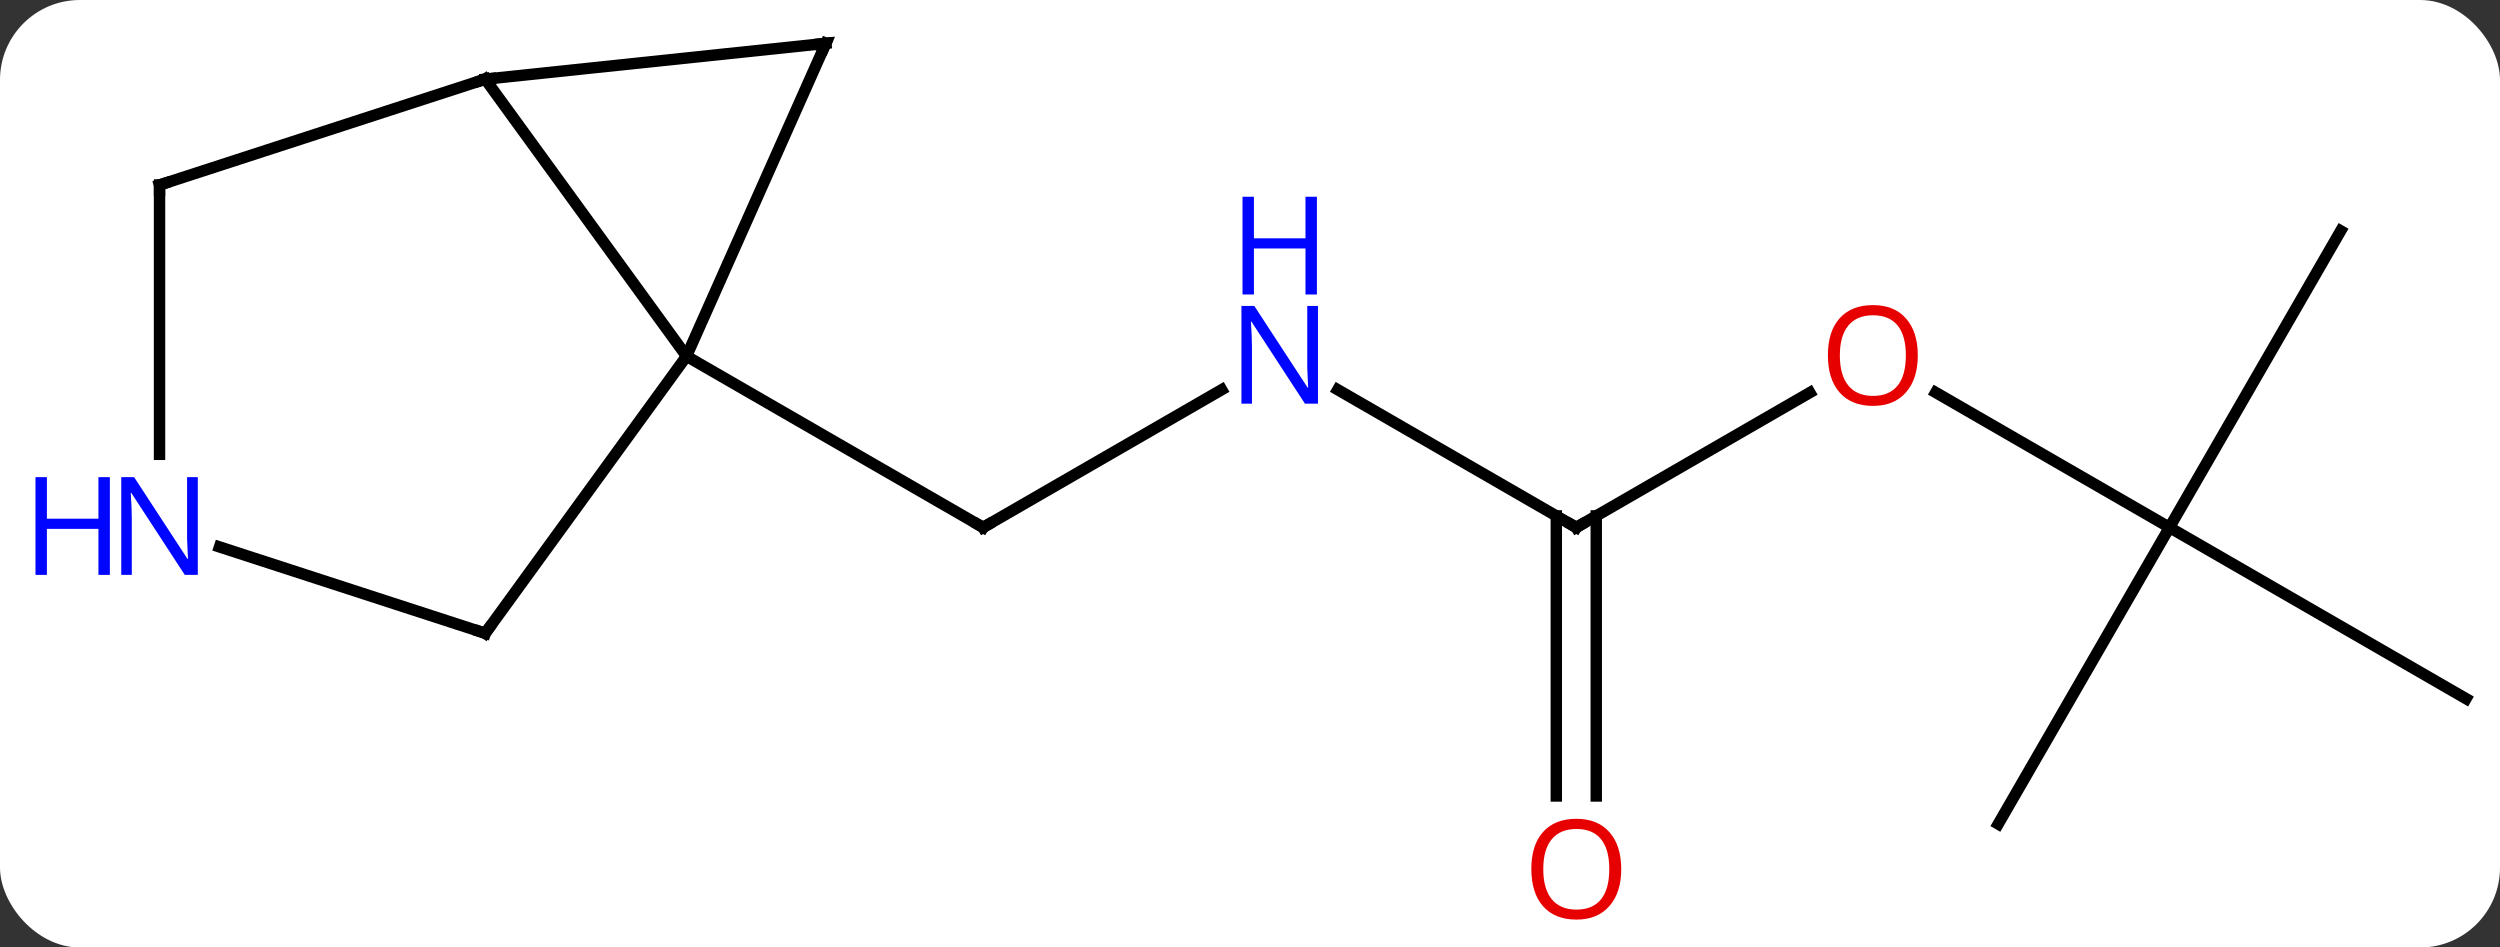<svg width="219" viewBox="0 0 219 83" style="fill-opacity:1; color-rendering:auto; color-interpolation:auto; text-rendering:auto; stroke:black; stroke-linecap:square; stroke-miterlimit:10; shape-rendering:auto; stroke-opacity:1; fill:black; stroke-dasharray:none; font-weight:normal; stroke-width:1; font-family:'Open Sans'; font-style:normal; stroke-linejoin:miter; font-size:12; stroke-dashoffset:0; image-rendering:auto;" height="83" class="cas-substance-image" xmlns:xlink="http://www.w3.org/1999/xlink" xmlns="http://www.w3.org/2000/svg"><rect x="0" y="0" width="219" height="83" fill="#333333" stroke="none"/><svg class="cas-substance-single-component"><rect y="0" x="0" width="219" stroke="none" ry="7" rx="7" height="83" fill="white" class="cas-substance-group"/><svg y="0" x="0" width="219" viewBox="0 0 219 83" style="fill:black;" height="83" class="cas-substance-single-component-image"><svg><g><g transform="translate(115,40)" style="text-rendering:geometricPrecision; color-rendering:optimizeQuality; color-interpolation:linearRGB; stroke-linecap:butt; image-rendering:optimizeQuality;"><line y2="-5.861" y1="6.204" x2="-7.982" x1="-28.878" style="fill:none;"/><line y2="-8.796" y1="6.204" x2="-54.861" x1="-28.878" style="fill:none;"/><line y2="6.204" y1="-5.861" x2="23.082" x1="2.186" style="fill:none;"/><line y2="-5.607" y1="6.204" x2="43.539" x1="23.082" style="fill:none;"/><line y2="29.727" y1="5.194" x2="21.332" x1="21.332" style="fill:none;"/><line y2="29.727" y1="5.194" x2="24.832" x1="24.832" style="fill:none;"/><line y2="6.204" y1="-5.618" x2="75.045" x1="54.568" style="fill:none;"/><line y2="32.184" y1="6.204" x2="60.045" x1="75.045" style="fill:none;"/><line y2="21.204" y1="6.204" x2="101.025" x1="75.045" style="fill:none;"/><line y2="-19.779" y1="6.204" x2="90.045" x1="75.045" style="fill:none;"/><line y2="-33.066" y1="-8.796" x2="-72.492" x1="-54.861" style="fill:none;"/><line y2="-36.204" y1="-8.796" x2="-42.657" x1="-54.861" style="fill:none;"/><line y2="15.474" y1="-8.796" x2="-72.492" x1="-54.861" style="fill:none;"/><line y2="-36.204" y1="-33.066" x2="-42.657" x1="-72.492" style="fill:none;"/><line y2="-23.796" y1="-33.066" x2="-101.025" x1="-72.492" style="fill:none;"/><line y2="7.911" y1="15.474" x2="-95.771" x1="-72.492" style="fill:none;"/><line y2="-0.202" y1="-23.796" x2="-101.025" x1="-101.025" style="fill:none;"/><path style="fill:none; stroke-miterlimit:5;" d="M-28.445 5.954 L-28.878 6.204 L-29.311 5.954"/></g><g transform="translate(115,40)" style="stroke-linecap:butt; fill:rgb(0,5,255); text-rendering:geometricPrecision; color-rendering:optimizeQuality; image-rendering:optimizeQuality; font-family:'Open Sans'; stroke:rgb(0,5,255); color-interpolation:linearRGB; stroke-miterlimit:5;"><path style="stroke:none;" d="M0.454 -4.64 L-0.687 -4.64 L-5.375 -11.827 L-5.421 -11.827 Q-5.328 -10.562 -5.328 -9.515 L-5.328 -4.64 L-6.25 -4.64 L-6.25 -13.202 L-5.125 -13.202 L-0.453 -6.046 L-0.406 -6.046 Q-0.406 -6.202 -0.453 -7.062 Q-0.5 -7.921 -0.484 -8.296 L-0.484 -13.202 L0.454 -13.202 L0.454 -4.64 Z"/><path style="stroke:none;" d="M0.36 -14.202 L-0.64 -14.202 L-0.64 -18.233 L-5.156 -18.233 L-5.156 -14.202 L-6.156 -14.202 L-6.156 -22.765 L-5.156 -22.765 L-5.156 -19.124 L-0.64 -19.124 L-0.64 -22.765 L0.36 -22.765 L0.36 -14.202 Z"/><path style="fill:none; stroke:black;" d="M22.649 5.954 L23.082 6.204 L23.515 5.954"/><path style="fill:rgb(230,0,0); stroke:none;" d="M52.999 -8.866 Q52.999 -6.804 51.96 -5.624 Q50.921 -4.444 49.078 -4.444 Q47.187 -4.444 46.156 -5.609 Q45.124 -6.773 45.124 -8.882 Q45.124 -10.976 46.156 -12.124 Q47.187 -13.273 49.078 -13.273 Q50.937 -13.273 51.968 -12.101 Q52.999 -10.929 52.999 -8.866 ZM46.171 -8.866 Q46.171 -7.132 46.914 -6.226 Q47.656 -5.319 49.078 -5.319 Q50.499 -5.319 51.226 -6.218 Q51.953 -7.116 51.953 -8.866 Q51.953 -10.601 51.226 -11.491 Q50.499 -12.382 49.078 -12.382 Q47.656 -12.382 46.914 -11.483 Q46.171 -10.585 46.171 -8.866 Z"/><path style="fill:rgb(230,0,0); stroke:none;" d="M27.02 36.134 Q27.02 38.196 25.98 39.376 Q24.941 40.556 23.098 40.556 Q21.207 40.556 20.176 39.392 Q19.145 38.227 19.145 36.118 Q19.145 34.024 20.176 32.876 Q21.207 31.727 23.098 31.727 Q24.957 31.727 25.988 32.899 Q27.02 34.071 27.02 36.134 ZM20.191 36.134 Q20.191 37.868 20.934 38.774 Q21.676 39.681 23.098 39.681 Q24.52 39.681 25.246 38.782 Q25.973 37.884 25.973 36.134 Q25.973 34.399 25.246 33.509 Q24.52 32.618 23.098 32.618 Q21.676 32.618 20.934 33.517 Q20.191 34.415 20.191 36.134 Z"/><path style="fill:none; stroke:black;" d="M-71.995 -33.118 L-72.492 -33.066 L-72.968 -32.911"/><path style="fill:none; stroke:black;" d="M-42.86 -35.747 L-42.657 -36.204 L-43.154 -36.152"/><path style="fill:none; stroke:black;" d="M-72.198 15.069 L-72.492 15.474 L-72.968 15.319"/><path style="fill:none; stroke:black;" d="M-100.549 -23.951 L-101.025 -23.796 L-101.025 -23.296"/><path style="stroke:none;" d="M-97.673 10.36 L-98.814 10.36 L-103.502 3.173 L-103.548 3.173 Q-103.455 4.438 -103.455 5.485 L-103.455 10.36 L-104.377 10.36 L-104.377 1.798 L-103.252 1.798 L-98.58 8.954 L-98.533 8.954 Q-98.533 8.798 -98.58 7.938 Q-98.627 7.079 -98.611 6.704 L-98.611 1.798 L-97.673 1.798 L-97.673 10.36 Z"/><path style="stroke:none;" d="M-105.377 10.36 L-106.377 10.36 L-106.377 6.329 L-110.892 6.329 L-110.892 10.36 L-111.892 10.36 L-111.892 1.798 L-110.892 1.798 L-110.892 5.438 L-106.377 5.438 L-106.377 1.798 L-105.377 1.798 L-105.377 10.36 Z"/></g></g></svg></svg></svg></svg>